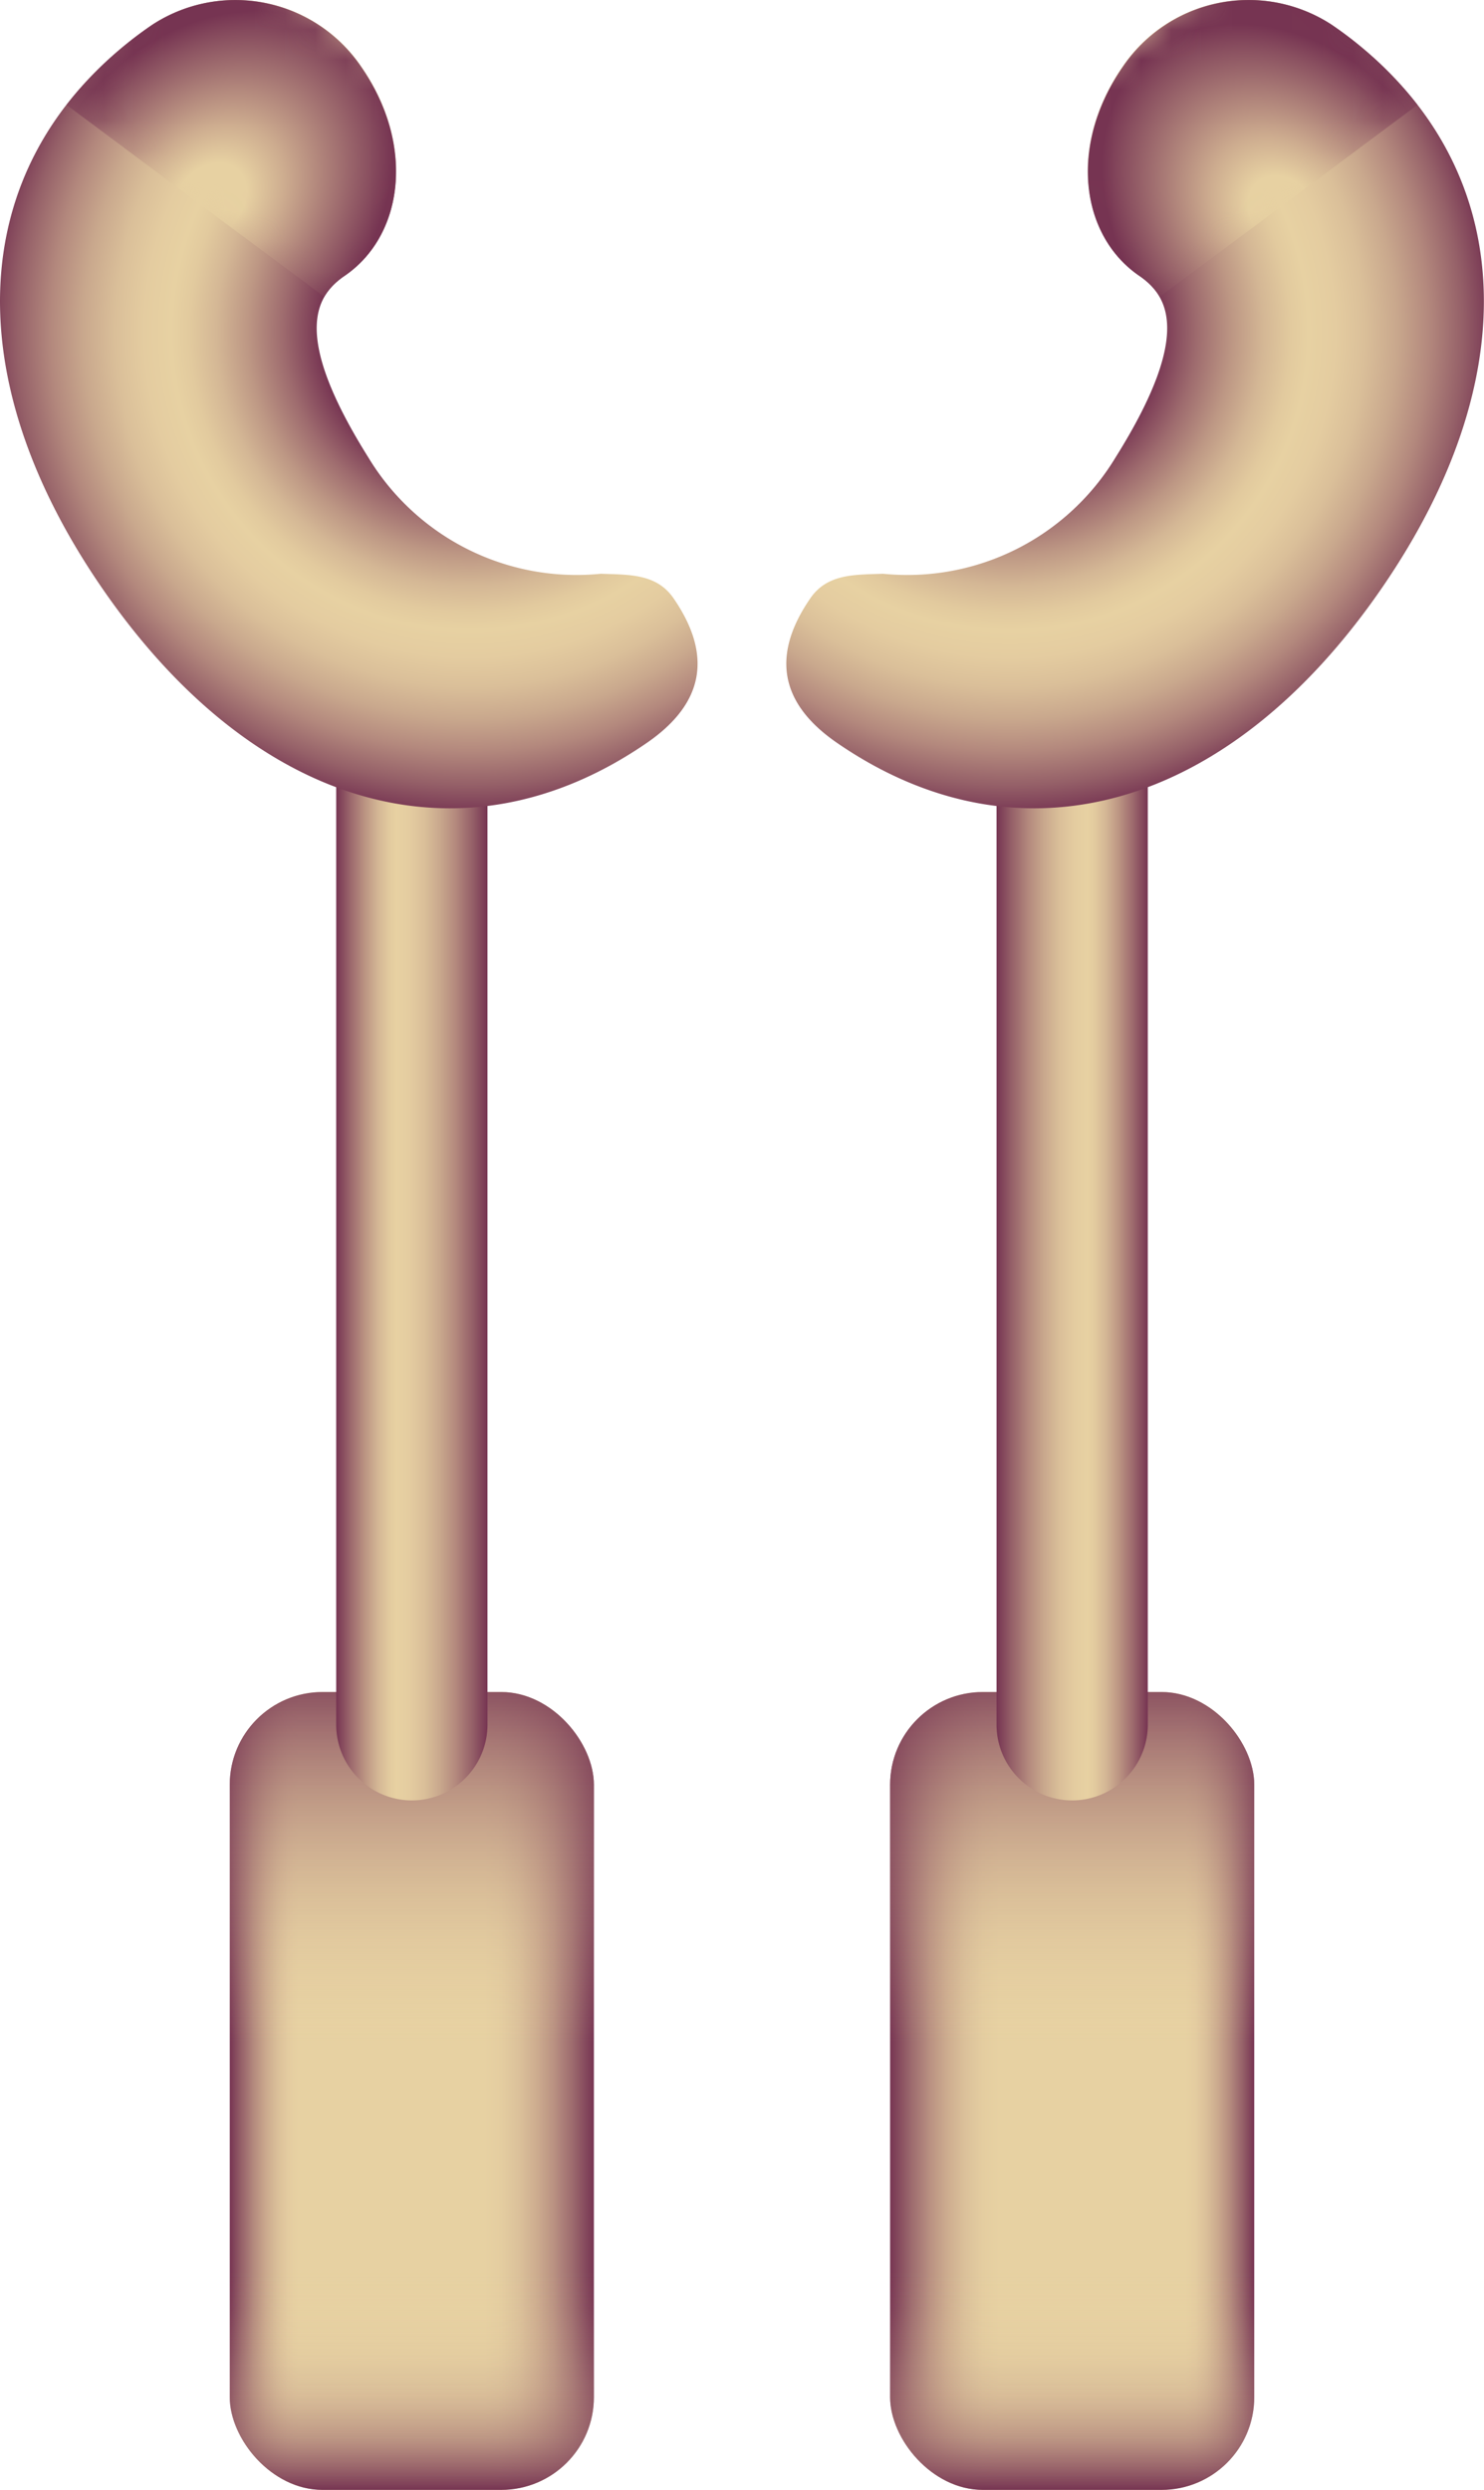 <svg id="Layer_1" data-name="Layer 1" xmlns="http://www.w3.org/2000/svg" xmlns:xlink="http://www.w3.org/1999/xlink" viewBox="0 0 49.056 82.273"><defs><style>.cls-1{fill:url(#linear-gradient);}.cls-2{fill:url(#linear-gradient-2);}.cls-3{fill:url(#linear-gradient-3);}.cls-4{fill:url(#linear-gradient-4);}.cls-5{fill:url(#linear-gradient-5);}.cls-6{fill:url(#radial-gradient);}.cls-7{mask:url(#mask);}.cls-8{fill:url(#radial-gradient-2);}.cls-9{fill:url(#linear-gradient-6);}.cls-10{fill:url(#linear-gradient-7);}.cls-11{fill:url(#linear-gradient-8);}.cls-12{fill:url(#radial-gradient-3);}.cls-13{mask:url(#mask-2);}.cls-14{fill:url(#radial-gradient-4);}</style><linearGradient id="linear-gradient" x1="-938.583" y1="548.676" x2="-934.108" y2="542.6" gradientTransform="translate(512.33 -932.744) rotate(-36.509)" gradientUnits="userSpaceOnUse"><stop offset="0.07"/><stop offset="0.085" stop-color="#0b0b0b"/><stop offset="0.155" stop-color="#3e3e3e"/><stop offset="0.229" stop-color="#6c6c6c"/><stop offset="0.307" stop-color="#949494"/><stop offset="0.389" stop-color="#b5b5b5"/><stop offset="0.477" stop-color="#d0d0d0"/><stop offset="0.572" stop-color="#e5e5e5"/><stop offset="0.678" stop-color="#f4f4f4"/><stop offset="0.804" stop-color="#fcfcfc"/><stop offset="1" stop-color="#fff"/></linearGradient><linearGradient id="linear-gradient-2" x1="-83.902" y1="548.676" x2="-79.427" y2="542.6" gradientTransform="matrix(0.804, 0.595, 0.595, -0.804, -143.333, 549.99)" xlink:href="#linear-gradient"/><linearGradient id="linear-gradient-3" x1="-937.61" y1="610.704" x2="-925.573" y2="610.704" gradientTransform="translate(945.205 -541.613)" gradientUnits="userSpaceOnUse"><stop offset="0" stop-color="#763452"/><stop offset="0.032" stop-color="#966169"/><stop offset="0.065" stop-color="#b3897d"/><stop offset="0.098" stop-color="#caa88d"/><stop offset="0.13" stop-color="#dabf99"/><stop offset="0.161" stop-color="#e4cca0"/><stop offset="0.188" stop-color="#e7d1a2"/><stop offset="0.699" stop-color="#e7d1a2"/><stop offset="0.746" stop-color="#e4cda0"/><stop offset="0.794" stop-color="#dbc19a"/><stop offset="0.843" stop-color="#cdac8f"/><stop offset="0.892" stop-color="#b89081"/><stop offset="0.941" stop-color="#9d6b6e"/><stop offset="0.99" stop-color="#7d3e57"/><stop offset="1" stop-color="#763452"/></linearGradient><linearGradient id="linear-gradient-4" x1="-931.592" y1="623.886" x2="-931.592" y2="597.522" gradientTransform="translate(945.205 -541.613)" gradientUnits="userSpaceOnUse"><stop offset="0" stop-color="#763452"/><stop offset="0.008" stop-color="#7c3c56" stop-opacity="0.947"/><stop offset="0.065" stop-color="#a27171" stop-opacity="0.609"/><stop offset="0.122" stop-color="#c09b87" stop-opacity="0.343"/><stop offset="0.176" stop-color="#d6b996" stop-opacity="0.153"/><stop offset="0.228" stop-color="#e3cb9f" stop-opacity="0.039"/><stop offset="0.274" stop-color="#e7d1a2" stop-opacity="0"/><stop offset="0.316" stop-color="#e7d1a2" stop-opacity="0"/><stop offset="0.562" stop-color="#e7d1a2" stop-opacity="0"/><stop offset="0.683" stop-color="#ccac8f" stop-opacity="0.188"/><stop offset="0.936" stop-color="#894e5f" stop-opacity="0.669"/><stop offset="1" stop-color="#763452" stop-opacity="0.8"/></linearGradient><linearGradient id="linear-gradient-5" x1="-934.092" y1="581.892" x2="-929.092" y2="581.892" gradientTransform="translate(1020.677 -482.75)" gradientUnits="userSpaceOnUse"><stop offset="0" stop-color="#763452"/><stop offset="0.101" stop-color="#9e6b6e"/><stop offset="0.196" stop-color="#bd9784"/><stop offset="0.28" stop-color="#d4b795"/><stop offset="0.351" stop-color="#e2ca9e"/><stop offset="0.4" stop-color="#e7d1a2"/><stop offset="0.486" stop-color="#e4cca0"/><stop offset="0.583" stop-color="#dabf99"/><stop offset="0.686" stop-color="#c9a88d"/><stop offset="0.792" stop-color="#b3887d"/><stop offset="0.901" stop-color="#956068"/><stop offset="1" stop-color="#763452"/></linearGradient><radialGradient id="radial-gradient" cx="294.642" cy="297.606" r="16.101" gradientTransform="matrix(0.823, -0.568, -0.568, -0.823, 17.562, 482.109)" gradientUnits="userSpaceOnUse"><stop offset="0.306" stop-color="#763452"/><stop offset="0.384" stop-color="#9e6b6e"/><stop offset="0.457" stop-color="#bd9784"/><stop offset="0.521" stop-color="#d4b795"/><stop offset="0.576" stop-color="#e2ca9e"/><stop offset="0.613" stop-color="#e7d1a2"/><stop offset="0.668" stop-color="#e4cca0"/><stop offset="0.729" stop-color="#dabf99"/><stop offset="0.794" stop-color="#c9a88d"/><stop offset="0.861" stop-color="#b3887d"/><stop offset="0.93" stop-color="#956068"/><stop offset="0.992" stop-color="#763452"/></radialGradient><mask id="mask" x="1.914" y="-2.528" width="13.925" height="13.06" maskUnits="userSpaceOnUse"><g transform="translate(-75.472 -58.864)"><rect class="cls-1" x="78.49" y="59.079" width="11.719" height="7.574" transform="translate(53.954 -37.846) rotate(36.509)"/></g></mask><radialGradient id="radial-gradient-2" cx="290.018" cy="306.034" r="6.906" gradientTransform="matrix(-0.652, 0.759, 0.585, 0.502, 92.475, -308.245)" gradientUnits="userSpaceOnUse"><stop offset="0.2" stop-color="#e7d1a2"/><stop offset="0.407" stop-color="#cdac8f"/><stop offset="0.868" stop-color="#8a5060"/><stop offset="1" stop-color="#763452"/></radialGradient><linearGradient id="linear-gradient-6" x1="-82.93" y1="610.704" x2="-70.893" y2="610.704" gradientTransform="matrix(1, 0, 0, -1, 187.826, 738.658)" xlink:href="#linear-gradient-3"/><linearGradient id="linear-gradient-7" x1="-76.912" y1="623.886" x2="-76.912" y2="597.522" gradientTransform="matrix(1, 0, 0, -1, 187.826, 738.658)" xlink:href="#linear-gradient-4"/><linearGradient id="linear-gradient-8" x1="-79.412" y1="581.892" x2="-74.412" y2="581.892" gradientTransform="matrix(-1, 0, 0, 1, 34.003, -482.75)" xlink:href="#linear-gradient-5"/><radialGradient id="radial-gradient-3" cx="998.224" cy="-187.627" r="16.101" gradientTransform="translate(1037.118 482.109) rotate(-145.407)" xlink:href="#radial-gradient"/><mask id="mask-2" x="33.216" y="-2.528" width="13.925" height="13.06" maskUnits="userSpaceOnUse"><g transform="translate(-75.472 -58.864)"><rect class="cls-2" x="109.792" y="59.079" width="11.719" height="7.574" transform="translate(246.009 44.59) rotate(143.491)"/></g></mask><radialGradient id="radial-gradient-4" cx="993.599" cy="-179.199" r="6.906" gradientTransform="matrix(0.652, 0.759, -0.585, 0.502, -634.726, -598.24)" xlink:href="#radial-gradient-2"/></defs><title>PDGF</title><g id="PDGF"><rect class="cls-3" x="7.595" y="55.909" width="12.037" height="26.364" rx="3.064" ry="3.064"/><rect class="cls-4" x="7.595" y="55.909" width="12.037" height="26.364" rx="3.064" ry="3.064"/><path class="cls-5" d="M89.086,118.354a2.5,2.5,0,0,1-2.5-2.5V82.43a2.5,2.5,0,0,1,5,0v33.424A2.5,2.5,0,0,1,89.086,118.354Z" transform="translate(-75.472 -58.864)"/><path class="cls-6" d="M80.5,59.686C74.441,63.861,73.814,71,78.86,78.316s11.941,9.266,18,5.091q2.823-1.947.877-4.774c-.564-.818-1.469-.777-2.406-.81a8.041,8.041,0,0,1-7.684-3.845c-2.627-4.189-1.664-5.393-.766-6.012,1.923-1.326,2.33-4.3.538-6.895A5.026,5.026,0,0,0,80.5,59.686Z" transform="translate(-75.472 -58.864)"/><g class="cls-7"><path class="cls-8" d="M80.5,59.686a12.555,12.555,0,0,0-2.832,2.643L86.19,68.67a2.2,2.2,0,0,1,.686-.7c1.923-1.326,2.33-4.3.538-6.895A5.026,5.026,0,0,0,80.5,59.686Z" transform="translate(-75.472 -58.864)"/></g><rect class="cls-9" x="104.896" y="114.772" width="12.037" height="26.364" rx="3.064" ry="3.064" transform="translate(146.357 197.045) rotate(-180)"/><rect class="cls-10" x="104.896" y="114.772" width="12.037" height="26.364" rx="3.064" ry="3.064" transform="translate(146.357 197.045) rotate(-180)"/><path class="cls-11" d="M110.914,118.354a2.5,2.5,0,0,0,2.5-2.5V82.43a2.5,2.5,0,0,0-5,0v33.424A2.5,2.5,0,0,0,110.914,118.354Z" transform="translate(-75.472 -58.864)"/><path class="cls-12" d="M119.5,59.686c6.055,4.176,6.682,11.314,1.636,18.63s-11.941,9.266-18,5.091q-2.823-1.947-.877-4.774c.564-.818,1.469-.777,2.406-.81a8.041,8.041,0,0,0,7.684-3.845c2.627-4.189,1.664-5.393.766-6.012-1.923-1.326-2.33-4.3-.538-6.895A5.026,5.026,0,0,1,119.5,59.686Z" transform="translate(-75.472 -58.864)"/><g class="cls-13"><path class="cls-14" d="M119.5,59.686a12.555,12.555,0,0,1,2.832,2.643L113.81,68.67a2.2,2.2,0,0,0-.686-.7c-1.923-1.326-2.33-4.3-.538-6.895A5.026,5.026,0,0,1,119.5,59.686Z" transform="translate(-75.472 -58.864)"/></g></g></svg>
